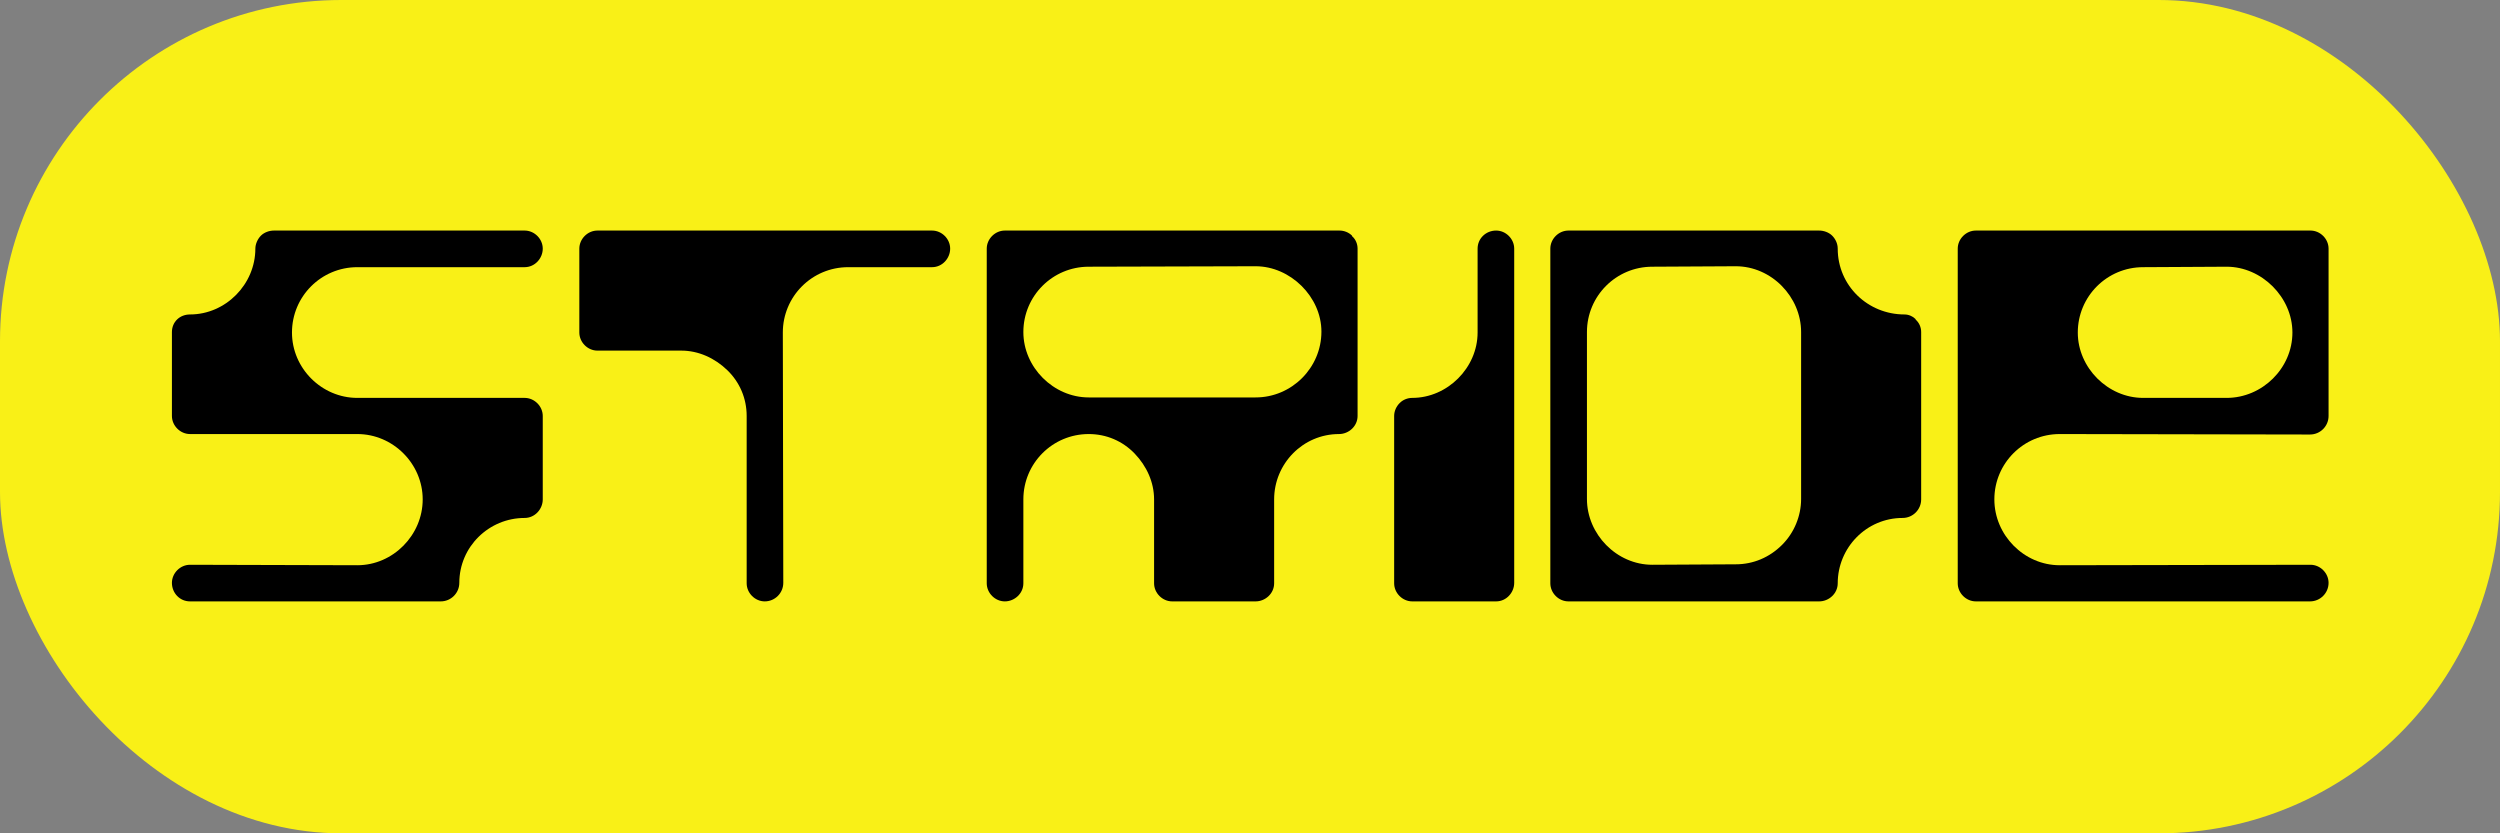 <svg width="1800" height="600" viewBox="0 0 1800 600" fill="none" xmlns="http://www.w3.org/2000/svg">
<rect x="0" y="0" width="1800" height="600" fill="#808080" stroke="none"/>
<rect width="1800" height="600" rx="245.774" fill="#F9F017"/>
<path d="M390.783 359.576V299.501C390.783 292.492 384.775 286.484 377.766 286.484H257.282C231.583 286.484 210.223 265.124 210.223 239.425C210.223 213.393 231.249 192.366 257.282 192.366H377.766C385.109 192.366 390.783 186.025 390.783 179.016C390.783 172.008 384.775 166 377.766 166H197.207C193.869 166 190.198 167.335 187.862 169.671C185.525 172.008 183.857 175.679 183.857 179.016C183.857 204.715 162.496 226.409 136.798 226.409C129.455 226.409 123.781 231.749 123.781 239.092V299.501C123.781 306.51 129.789 312.517 136.798 312.517H257.282C282.981 312.517 304.341 333.877 304.341 359.576C304.341 385.275 282.981 406.969 257.282 406.969L136.798 406.635C129.789 406.635 123.781 412.643 123.781 419.651C123.781 426.994 129.455 433.001 136.798 433.001H317.357C324.7 433.001 330.707 426.994 330.707 419.651C330.707 393.619 352.067 372.926 377.766 372.926C385.109 372.926 390.783 366.585 390.783 359.576Z" fill="black"/>
<path d="M684.119 179.016C684.119 172.008 678.112 166 671.103 166H430.134C423.125 166 417.118 172.008 417.118 179.016V239.425C417.118 246.434 423.125 252.442 430.134 252.442H490.543C502.892 252.442 514.573 257.782 523.585 266.459C532.596 275.137 537.602 286.818 537.602 299.501V419.985C537.602 426.994 543.61 433.001 550.619 433.001C557.961 433.001 563.969 426.994 563.969 419.651L563.635 239.425C563.635 213.393 584.661 192.366 610.694 192.366H671.103C678.445 192.366 684.119 186.025 684.119 179.016Z" fill="black"/>
<path d="M977.456 299.501V179.016C977.456 175.679 976.121 172.341 973.451 170.005V169.671C971.115 167.335 967.777 166 964.439 166H723.471C716.462 166 710.454 172.008 710.454 179.016V419.985C710.454 426.994 716.462 433.001 723.471 433.001C730.479 433.001 736.821 427.328 736.821 419.985V359.576C736.821 333.543 757.847 312.517 783.88 312.517C796.562 312.517 808.244 317.523 816.921 326.535C825.599 335.546 830.939 347.227 830.939 359.576V419.985C830.939 426.994 836.946 433.001 843.955 433.001H904.03C911.039 433.001 917.381 427.328 917.381 419.985V359.576C917.381 333.877 938.073 312.517 964.106 312.517C971.115 312.517 977.456 306.843 977.456 299.501ZM951.423 238.758C951.423 264.791 930.063 286.151 904.03 286.151H783.88C758.515 286.151 736.821 264.457 736.821 239.092C736.821 213.059 757.847 192.033 783.88 192.033L904.03 191.699C929.062 191.699 951.423 213.727 951.423 238.758Z" fill="black"/>
<path d="M1090.23 419.651V179.016C1090.23 172.008 1084.23 166 1077.22 166C1069.87 166 1063.87 171.674 1063.87 179.016V239.425C1063.87 264.791 1042.17 286.484 1016.81 286.484C1013.47 286.484 1010.13 287.819 1007.8 290.156C1005.46 292.492 1003.79 295.829 1003.79 299.501V419.985C1003.79 426.994 1009.8 433.001 1016.81 433.001H1077.22C1084.56 433.001 1090.23 426.66 1090.23 419.651Z" fill="black"/>
<path d="M1383.24 359.576V239.092C1383.24 235.754 1381.9 232.417 1379.23 230.08V229.747C1377.23 227.744 1374.23 226.409 1371.22 226.409C1344.86 226.409 1323.16 205.716 1323.16 179.016C1323.16 175.345 1321.49 172.008 1319.16 169.671C1316.82 167.335 1313.15 166 1309.81 166H1129.25C1122.24 166 1116.24 172.008 1116.24 179.016V419.985C1116.24 426.994 1122.24 433.001 1129.25 433.001H1309.81C1316.82 433.001 1323.16 427.328 1323.16 419.985C1323.16 394.286 1343.86 372.926 1369.89 372.926C1377.23 372.926 1383.24 366.919 1383.24 359.576ZM1296.8 359.242C1296.8 371.591 1291.79 383.606 1283.11 392.284C1274.1 401.295 1262.42 406.301 1249.74 406.301L1189.66 406.635C1163.96 406.635 1142.6 384.607 1142.6 359.242V239.092C1142.6 213.059 1163.63 192.033 1189.66 192.033L1249.74 191.699C1275.44 191.699 1296.8 213.727 1296.8 239.092V359.242Z" fill="black"/>
<path d="M1676.57 419.651C1676.57 412.643 1670.57 406.635 1663.56 406.635L1483 406.969C1457.3 406.969 1435.94 385.275 1435.94 359.576C1435.94 333.543 1456.97 312.517 1483 312.517L1663.22 312.851C1670.57 312.851 1676.57 306.843 1676.57 299.501V179.016C1676.57 172.008 1670.57 166 1663.56 166H1422.59C1415.58 166 1409.57 172.008 1409.57 179.016V419.985C1409.57 426.994 1415.58 433.001 1422.59 433.001H1663.22C1670.57 433.001 1676.57 426.994 1676.57 419.651ZM1650.54 239.425C1650.54 265.124 1628.85 286.484 1603.15 286.484H1543.07C1517.71 286.484 1496.01 264.791 1496.01 239.425C1496.01 213.393 1517.04 192.366 1543.07 192.366L1603.15 192.033C1628.51 192.033 1650.54 214.06 1650.54 239.425Z" fill="black"/>
</svg>

